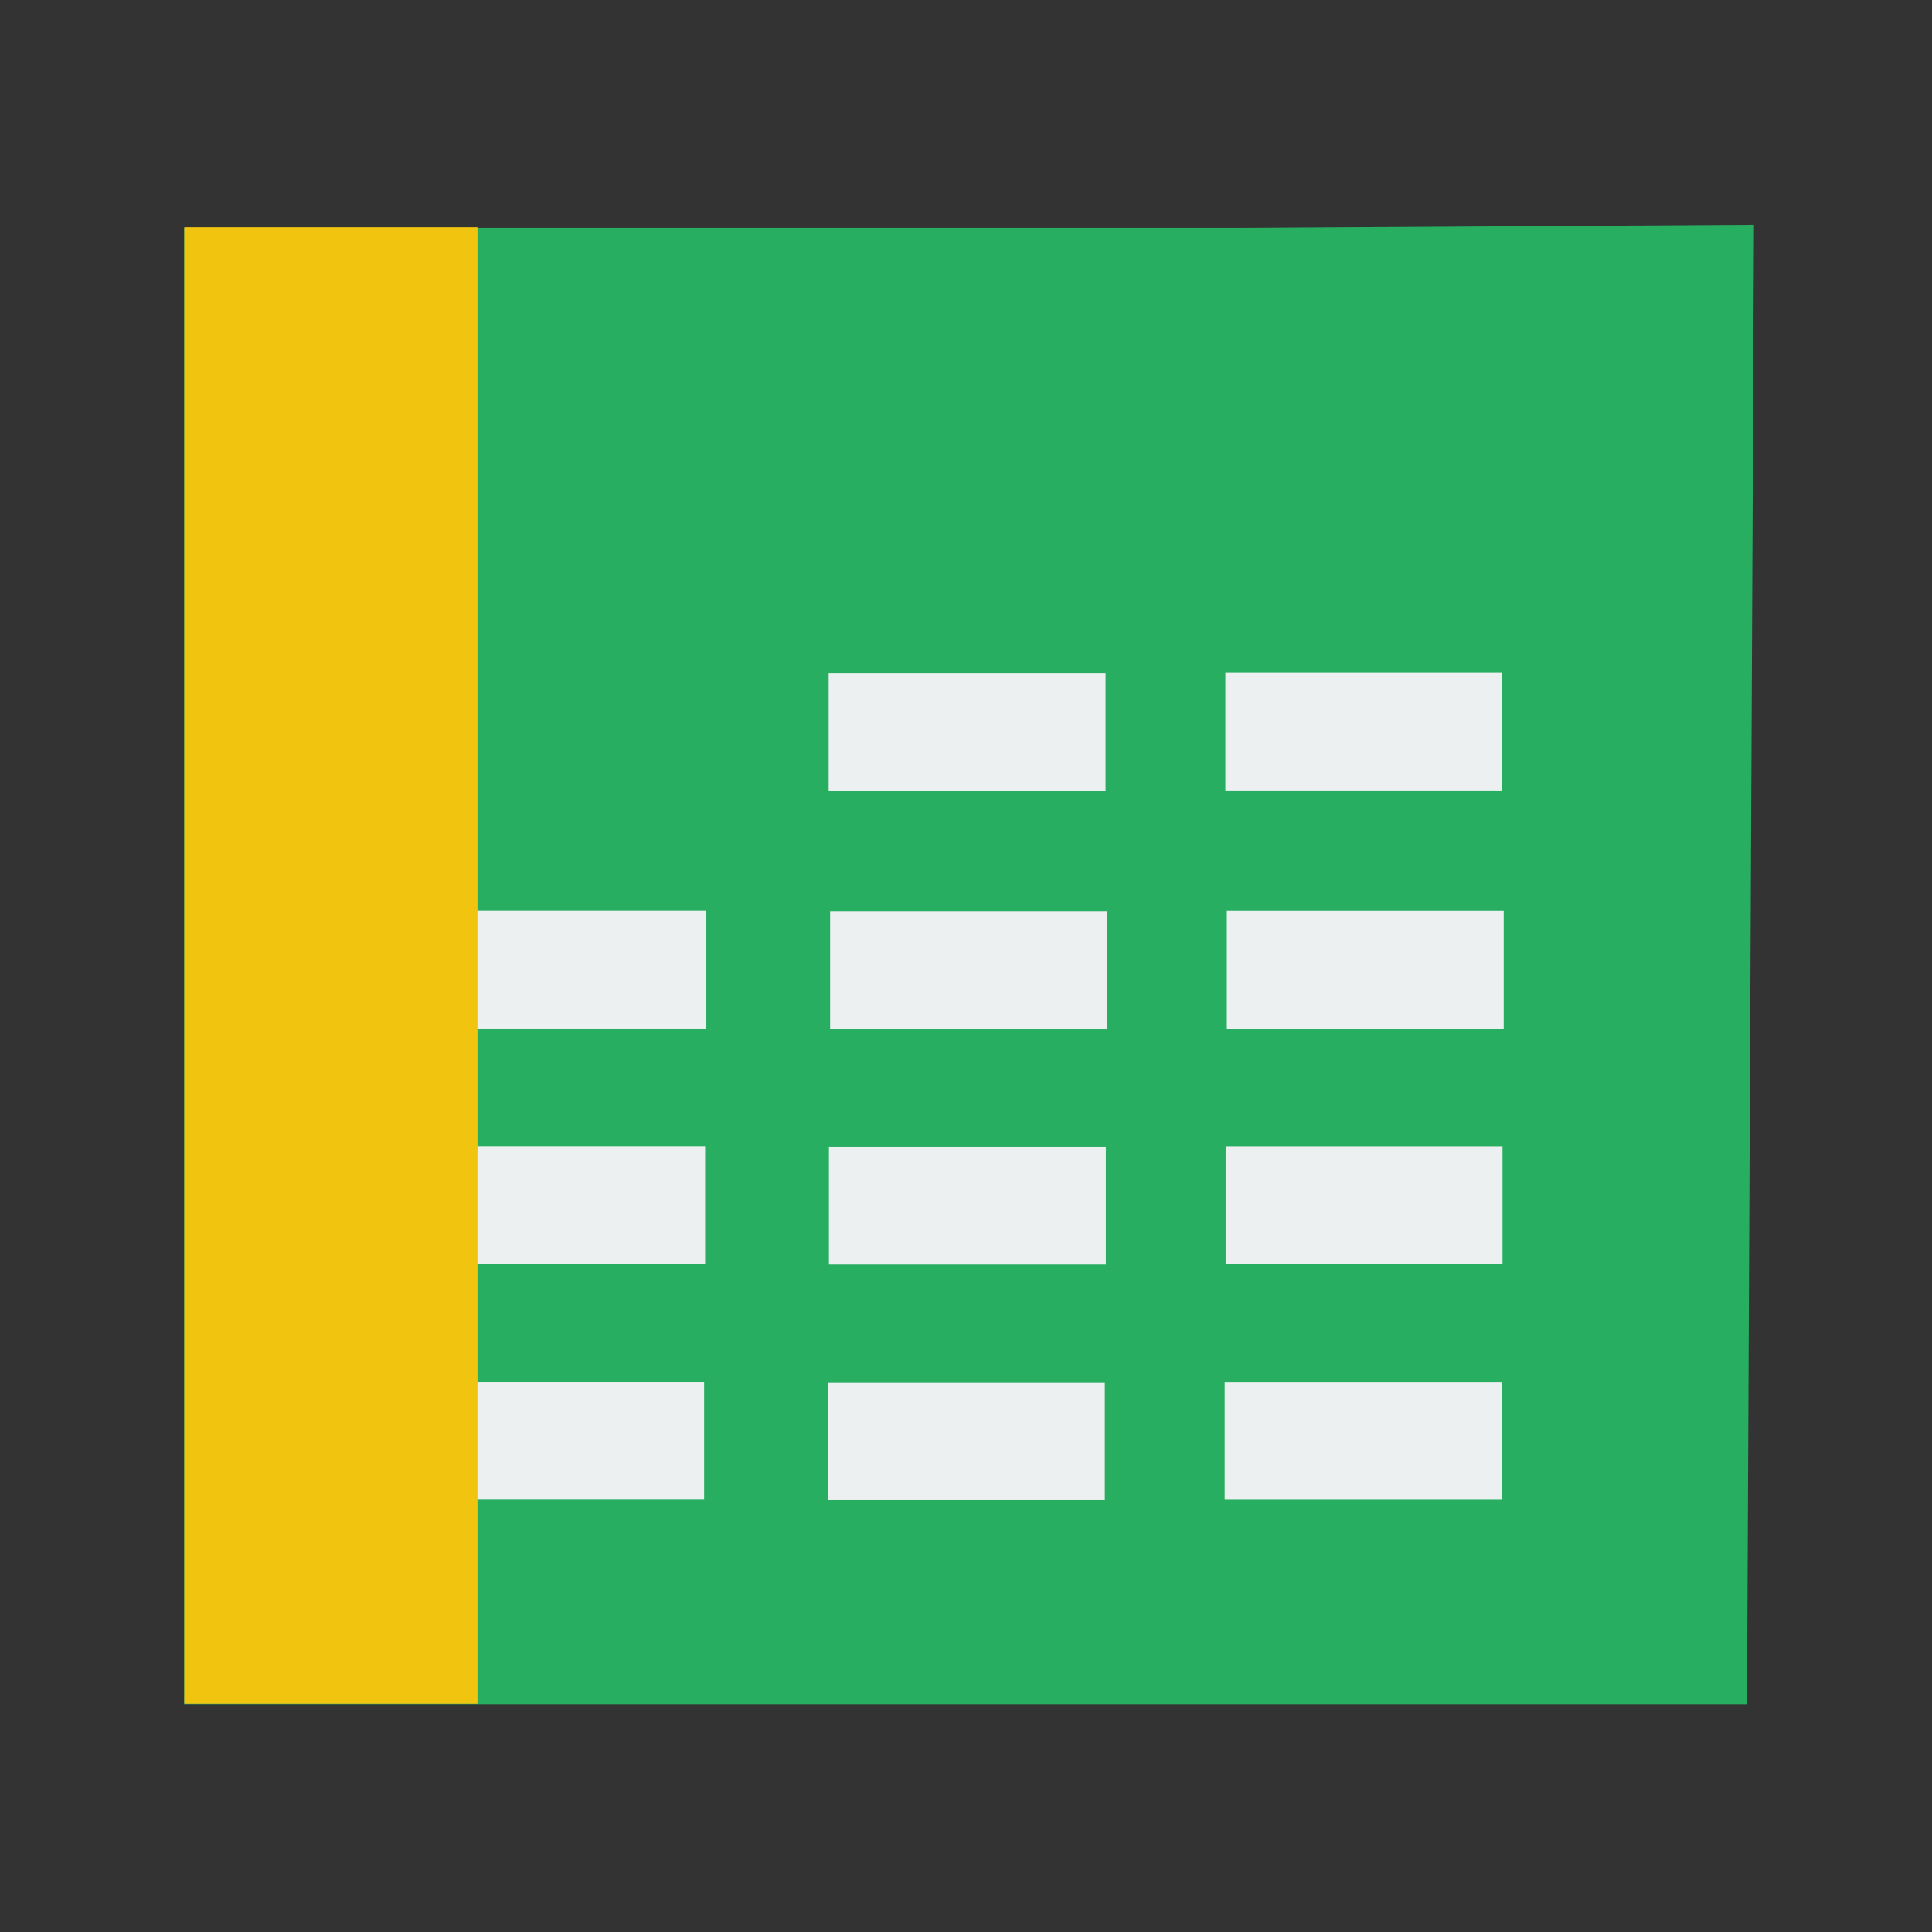 <svg width="48" version="1.1" xmlns="http://www.w3.org/2000/svg" height="48">
<rect width="100%" height="100%" fill="#333333" stroke="none"/>
<g id="layer1" transform="matrix(1.142,0,0,0.917,-3.418,1.995)">
<path style="fill:#27ae60" id="rect4090" d="M 0,0 0,40 34,40 34.152,-0.084 23,0 z" transform="translate(7,4)"/>
<g style="stroke-miterlimit:2;stroke-width:0;stroke:#003bc3;fill-rule:evenodd;stroke-linecap:square">
<g style="fill:#ecf0f1">
<rect width="6.024" x="0" y="0" height="3.189" id="line2" transform="translate(21.021,16.064)"/>
<rect width="6.024" x="0" y="0" height="3.189" id="line21" transform="translate(29.651,16.053)"/>
<rect width="6.024" x="0" y="0" height="3.189" id="line22" transform="translate(12.336,22.503)"/>
<rect width="6.024" x="0" y="0" height="3.189" id="line23" transform="translate(21.053,22.516)"/>
<rect width="6.024" x="0" y="0" height="3.189" id="line24" transform="translate(29.683,22.505)"/>
<rect width="6.024" x="0" y="0" height="3.189" id="line25" transform="translate(12.31,28.882)"/>
<rect width="6.024" x="0" y="0" height="3.189" id="line26" transform="translate(21.027,28.895)"/>
<rect width="6.024" x="0" y="0" height="3.189" id="line27" transform="translate(29.657,28.884)"/>
<rect width="6.024" x="0" y="0" height="3.189" id="line28" transform="translate(12.288,35.262)"/>
<rect width="6.024" x="0" y="0" height="3.189" id="line29" transform="translate(21.005,35.275)"/>
<rect width="6.024" x="0" y="0" height="3.189" id="line210" transform="translate(29.636,35.264)"/>
</g>
<rect width="6.378" x="0" y="0" height="40.004" style="fill:#f1c40f" id="shape01" transform="translate(7.003,3.983)"/>
</g>
</g>
</svg>
